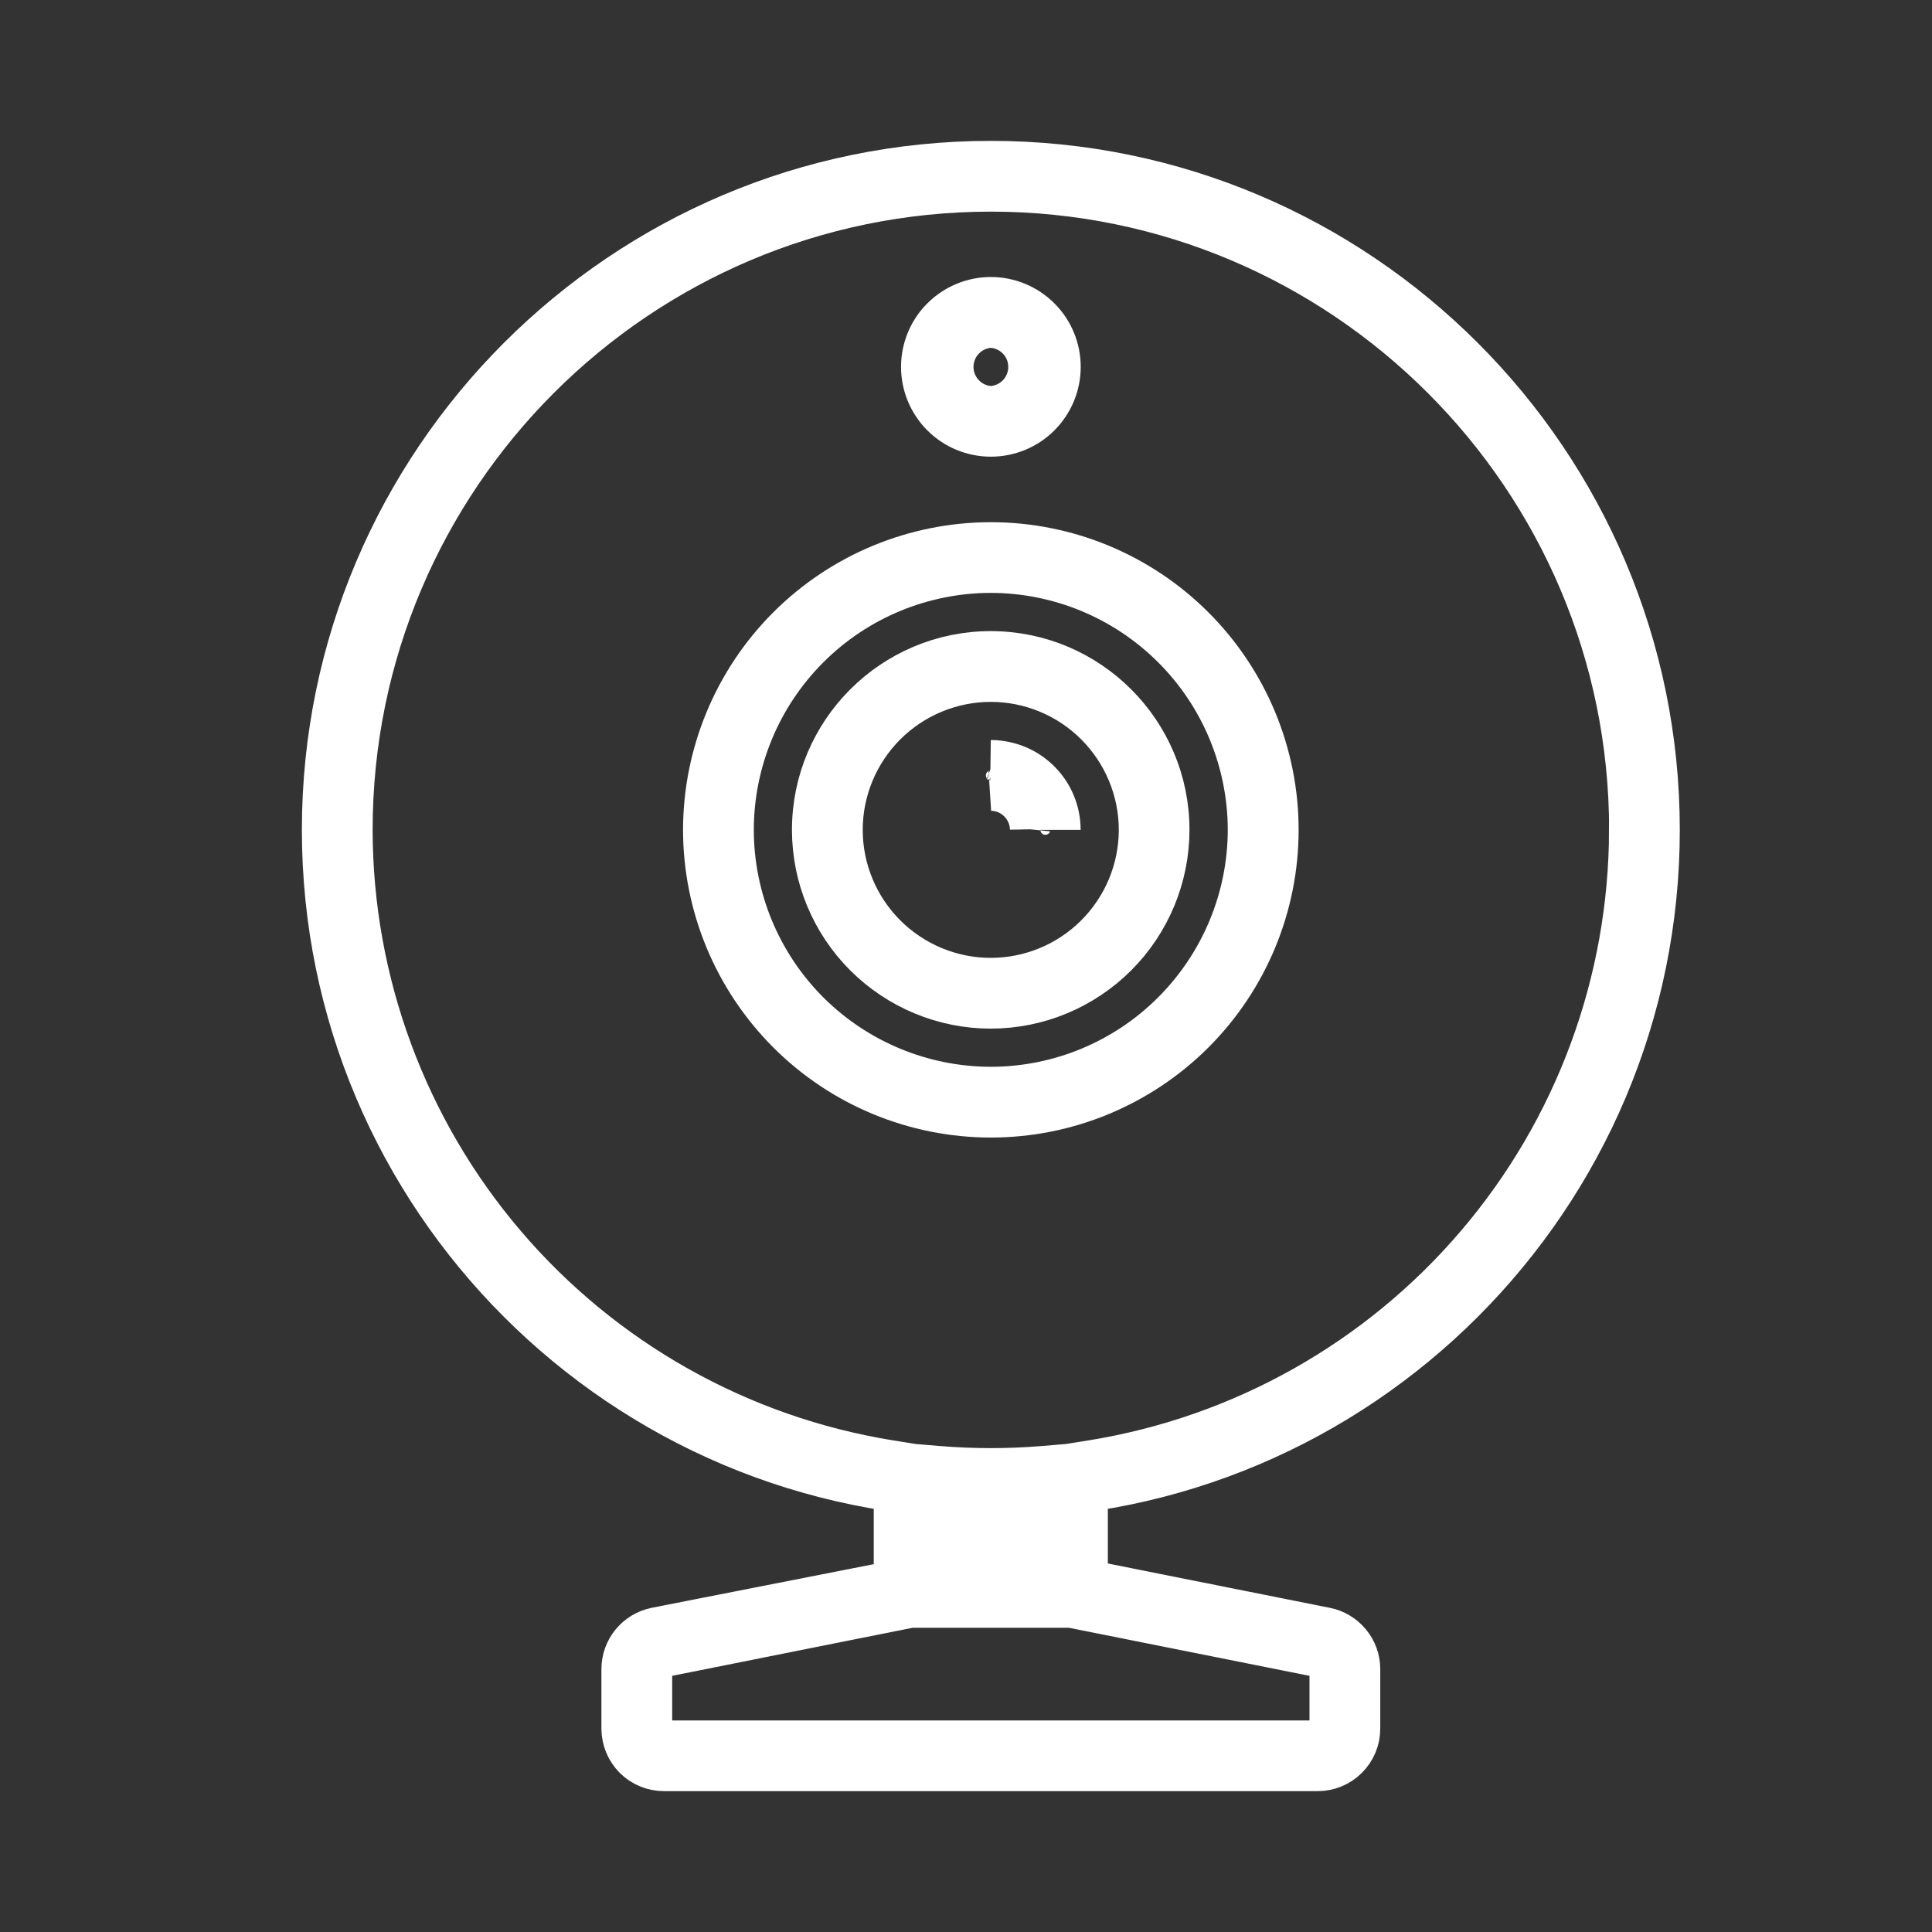 <svg width="24" height="24" viewBox="0 0 24 24" fill="none" xmlns="http://www.w3.org/2000/svg">
<rect x="0" y="0" width="24" height="24" fill="#333333" stroke="none"/>
<path d="M20.239 10.309C20.239 5.937 16.679 2.379 12.309 2.379C7.935 2.379 4.379 5.937 4.379 10.309C4.381 12.194 5.055 14.018 6.278 15.452C7.501 16.887 9.195 17.84 11.056 18.14L11.483 18.208V19.937L11.075 20.018L8.219 20.589C8.186 20.596 8.155 20.615 8.134 20.642C8.112 20.668 8.1 20.702 8.1 20.736V21.473C8.1 21.554 8.167 21.622 8.249 21.622H16.369C16.45 21.622 16.517 21.555 16.517 21.473V20.736C16.517 20.665 16.467 20.603 16.398 20.589L13.135 19.937V18.208L13.561 18.14C15.422 17.84 17.116 16.887 18.339 15.452C19.563 14.018 20.236 12.194 20.238 10.309H20.239ZM16.472 20.218C16.591 20.242 16.699 20.307 16.776 20.401C16.854 20.495 16.896 20.613 16.896 20.735V21.473C16.896 21.543 16.883 21.611 16.856 21.675C16.829 21.739 16.791 21.797 16.741 21.846C16.692 21.895 16.634 21.934 16.57 21.96C16.506 21.987 16.438 22 16.369 22H8.248C8.108 22 7.974 21.945 7.875 21.846C7.777 21.747 7.721 21.613 7.721 21.473V20.736C7.721 20.484 7.897 20.268 8.144 20.218L11.325 19.593L13.391 19.603L16.47 20.218H16.472ZM12.117 19.25V18.959H11.61L11.895 19.242C11.969 19.246 12.042 19.248 12.117 19.25ZM12.499 19.25L12.722 19.242L13.006 18.959H12.499V19.25ZM11.104 19.971V18.166L11.652 18.212C12.089 18.248 12.528 18.248 12.964 18.212L13.512 18.166V19.971H11.104ZM12.309 18.617C7.726 18.617 4 14.89 4 10.309C4 5.727 7.727 2 12.308 2C16.89 2 20.617 5.727 20.617 10.309C20.617 14.891 16.891 18.617 12.309 18.617Z" stroke="white" stroke-width="0.5"/>
<path d="M12.309 7.115C11.462 7.116 10.65 7.452 10.051 8.051C9.452 8.65 9.115 9.462 9.114 10.309C9.115 11.156 9.452 11.967 10.05 12.566C10.649 13.164 11.461 13.501 12.307 13.502C13.154 13.502 13.966 13.165 14.564 12.566C15.163 11.967 15.5 11.156 15.502 10.309C15.5 9.462 15.164 8.65 14.565 8.052C13.966 7.453 13.154 7.116 12.307 7.115H12.309ZM12.309 13.881C11.362 13.881 10.453 13.505 9.783 12.835C9.113 12.165 8.736 11.257 8.735 10.309C8.736 9.362 9.113 8.453 9.783 7.783C10.453 7.114 11.362 6.737 12.309 6.737C13.257 6.737 14.165 7.114 14.835 7.784C15.505 8.454 15.882 9.362 15.882 10.309C15.882 11.257 15.505 12.165 14.835 12.835C14.165 13.504 13.257 13.881 12.309 13.881Z" stroke="white" stroke-width="0.5"/>
<path d="M12.309 8.469C11.821 8.469 11.353 8.663 11.007 9.008C10.662 9.353 10.467 9.821 10.467 10.309C10.467 10.797 10.662 11.265 11.007 11.61C11.352 11.954 11.819 12.149 12.307 12.149C12.795 12.149 13.263 11.955 13.608 11.61C13.953 11.265 14.148 10.797 14.148 10.309C14.148 9.821 13.953 9.353 13.608 9.008C13.263 8.663 12.795 8.469 12.307 8.469H12.309ZM12.309 12.528C11.72 12.528 11.156 12.294 10.739 11.878C10.323 11.462 10.088 10.898 10.088 10.309C10.088 9.085 11.084 8.09 12.307 8.09C13.531 8.09 14.526 9.085 14.526 10.308C14.526 10.896 14.292 11.461 13.876 11.877C13.46 12.293 12.897 12.527 12.309 12.528ZM12.309 4.07C12.184 4.076 12.065 4.13 11.978 4.221C11.892 4.311 11.843 4.432 11.843 4.558C11.843 4.683 11.892 4.804 11.978 4.895C12.065 4.986 12.184 5.04 12.309 5.046C12.434 5.04 12.553 4.986 12.64 4.895C12.727 4.804 12.775 4.683 12.775 4.558C12.775 4.432 12.727 4.311 12.64 4.221C12.553 4.13 12.434 4.076 12.309 4.07ZM12.309 5.423C12.079 5.423 11.859 5.332 11.697 5.17C11.534 5.007 11.443 4.787 11.443 4.557C11.443 4.328 11.534 4.107 11.697 3.945C11.859 3.783 12.079 3.691 12.309 3.691C12.539 3.691 12.759 3.783 12.921 3.945C13.084 4.107 13.175 4.328 13.175 4.557C13.175 4.787 13.084 5.007 12.921 5.17C12.759 5.332 12.539 5.423 12.309 5.423Z" stroke="white" stroke-width="0.5"/>
<path d="M12.796 10.302C12.791 10.04 12.578 9.825 12.315 9.822L12.329 9.82C12.375 9.815 12.418 9.793 12.449 9.758C12.48 9.724 12.497 9.679 12.497 9.633C12.497 9.548 12.444 9.478 12.345 9.444M12.796 10.302C12.807 10.194 12.887 10.12 12.985 10.12C13.09 10.12 13.174 10.205 13.174 10.309C13.174 10.086 13.088 9.871 12.933 9.71C12.779 9.549 12.568 9.454 12.345 9.444M12.796 10.302C12.796 10.297 12.796 10.293 12.796 10.288V10.302ZM12.345 9.444L12.308 9.443C12.328 9.443 12.348 9.446 12.369 9.453L12.345 9.444Z" stroke="white" stroke-width="0.5"/>
</svg>
